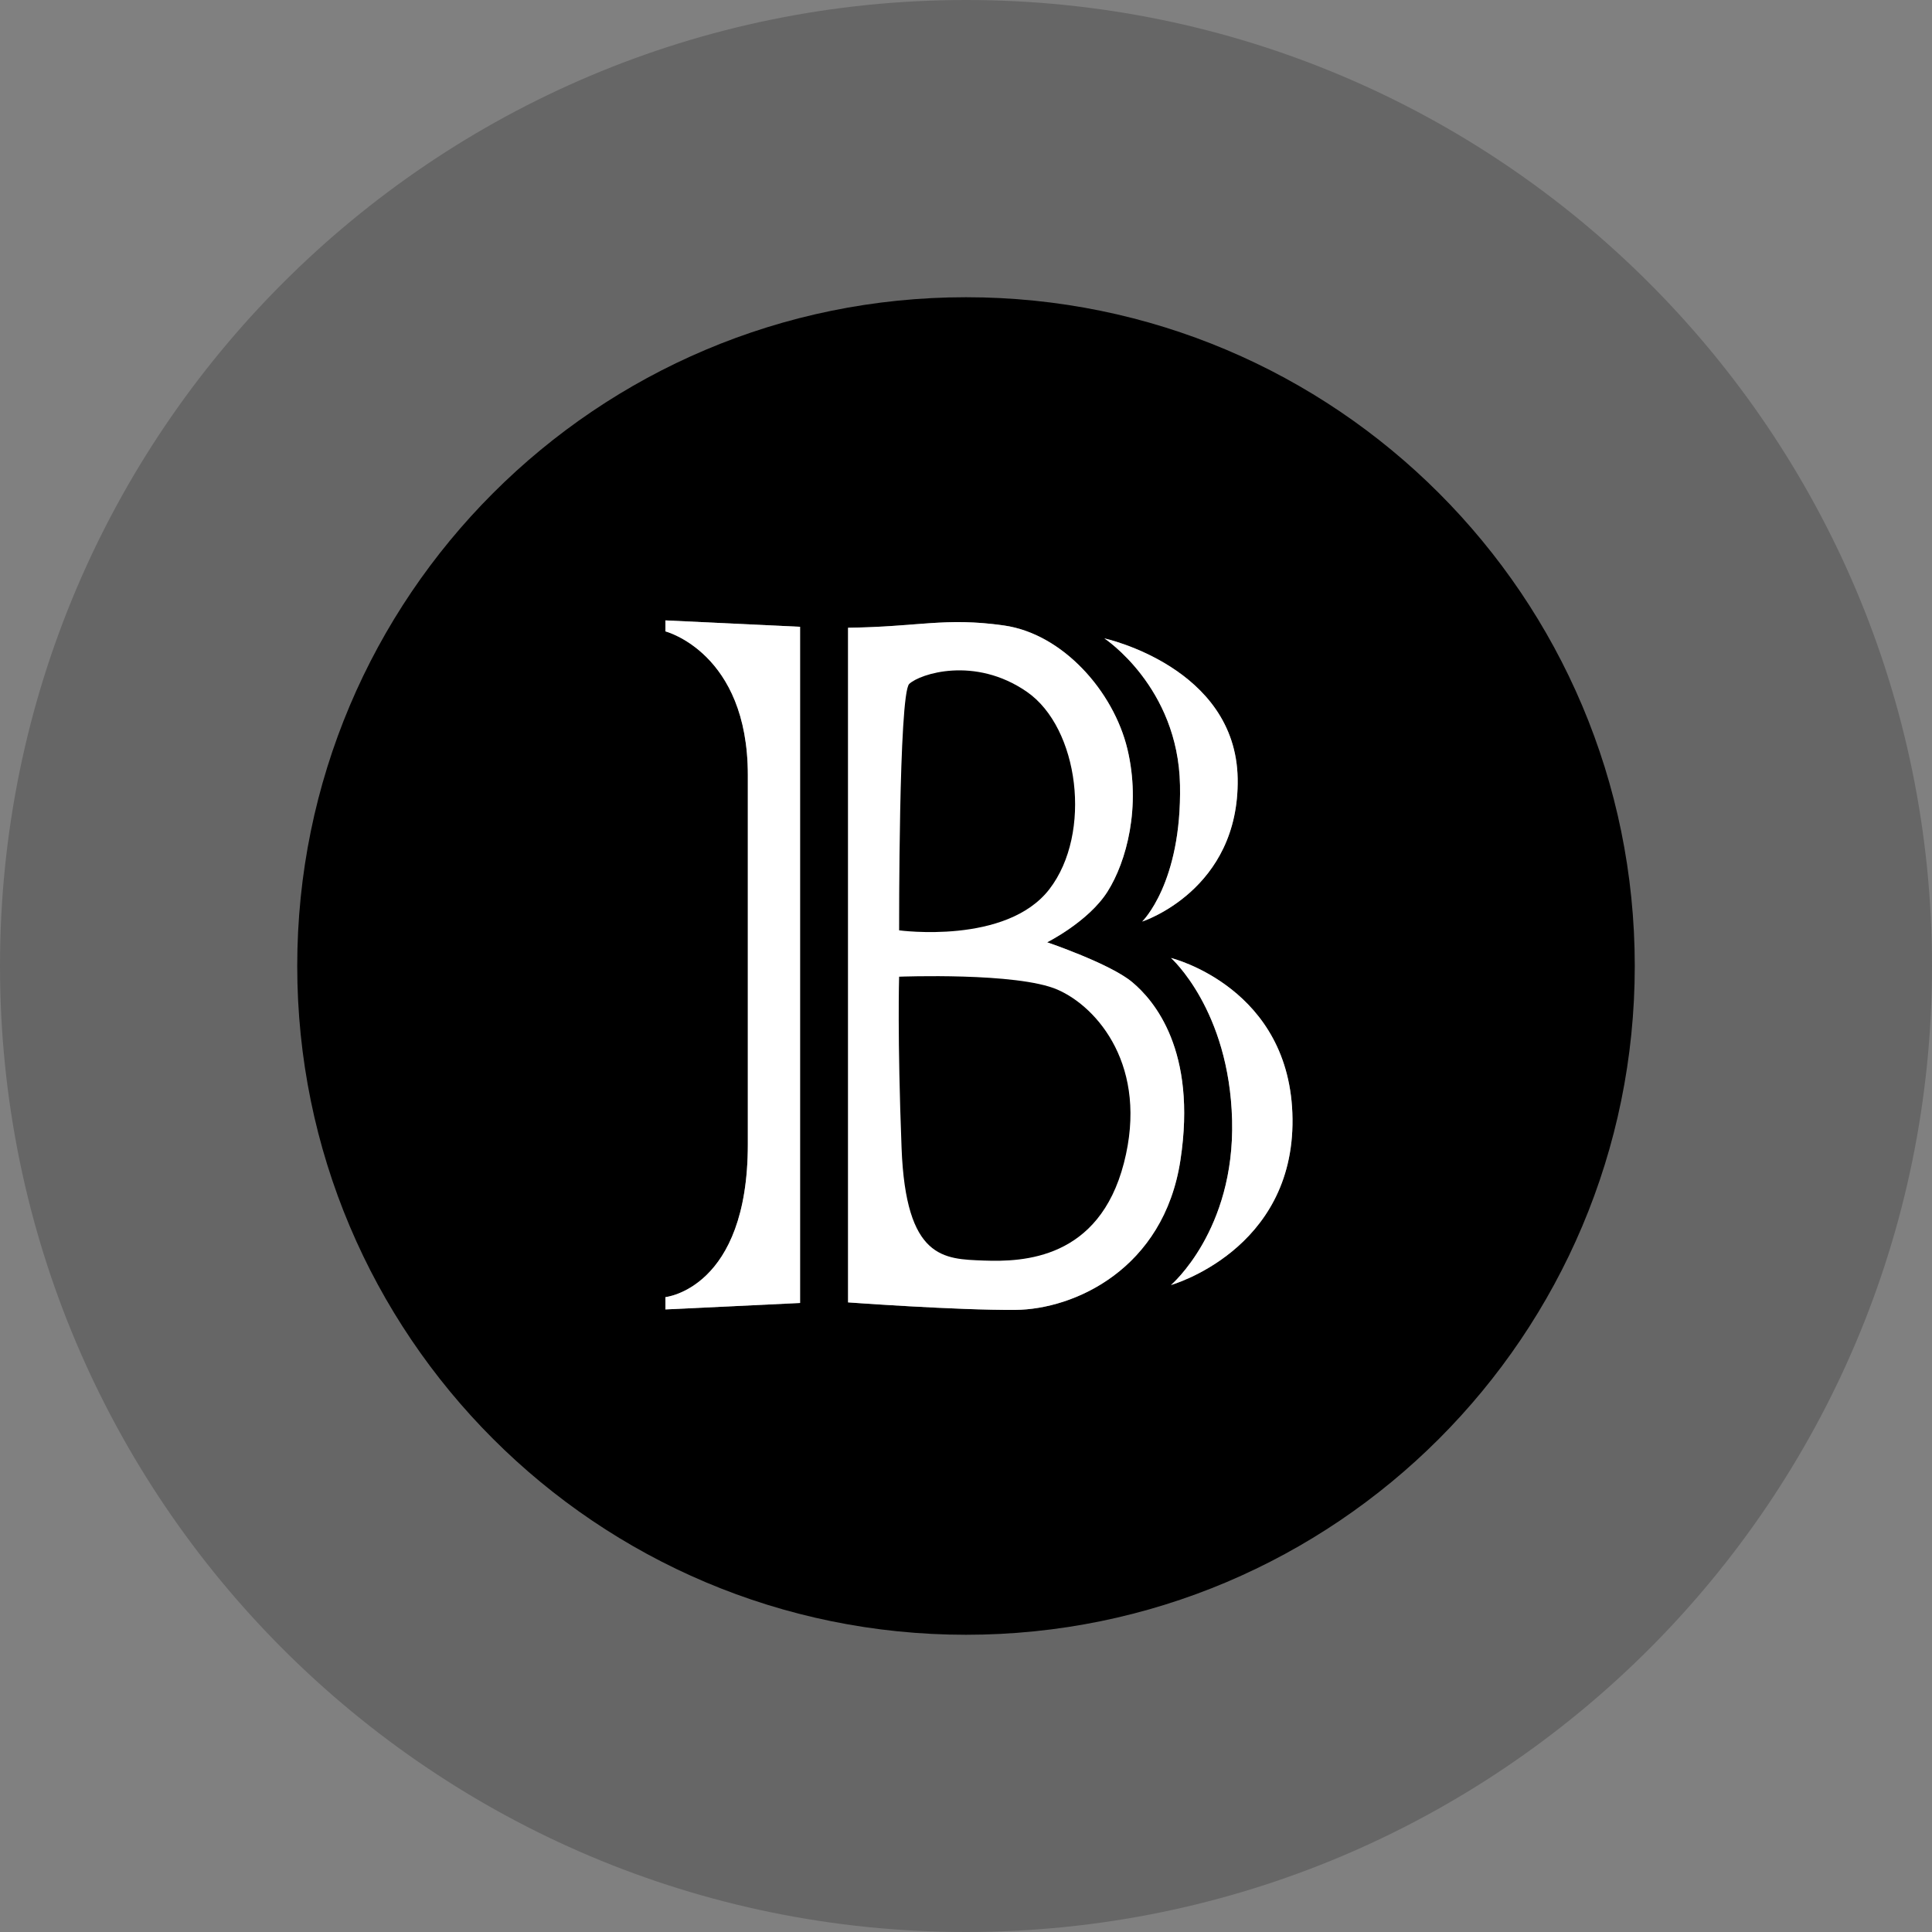 <svg width="26" height="26" viewBox="0 0 26 26" fill="none" xmlns="http://www.w3.org/2000/svg">
<rect x="0" y="0" width="26" height="26" fill="#808080" stroke="none"/>
<path opacity="0.2" fill-rule="evenodd" clip-rule="evenodd" d="M26 13C26 20.18 20.18 26 13 26C5.82 26 0 20.18 0 13C0 5.82 5.82 0 13 0C20.18 0 26 5.82 26 13ZM19.548 12.763C19.548 16.273 16.703 19.118 13.193 19.118C9.684 19.118 6.839 16.273 6.839 12.763C6.839 9.254 9.684 6.409 13.193 6.409C16.703 6.409 19.548 9.254 19.548 12.763Z" fill="black"/>
<path fill-rule="evenodd" clip-rule="evenodd" d="M13 4C8.029 4 4 8.029 4 13C4 17.971 8.029 22 13 22C17.971 22 22 17.971 22 13C22 8.029 17.971 4 13 4ZM16.656 10.478C16.68 11.98 15.371 12.402 15.371 12.402C15.371 12.402 15.905 11.886 15.88 10.565C15.855 9.243 14.862 8.591 14.862 8.591C14.862 8.591 16.631 8.976 16.656 10.478ZM8.955 17.622L10.767 17.535V8.435L8.955 8.349V8.497C8.955 8.497 10.064 8.783 10.064 10.43V15.4C10.064 17.345 8.955 17.456 8.955 17.456V17.622ZM13.664 17.628C12.876 17.634 11.413 17.527 11.413 17.527V8.448C11.774 8.443 12.048 8.422 12.29 8.403L12.29 8.403C12.694 8.372 13.012 8.347 13.509 8.417C14.303 8.529 14.986 9.305 15.172 10.08C15.358 10.856 15.16 11.595 14.905 11.998C14.65 12.402 14.092 12.681 14.092 12.681C14.092 12.681 14.936 12.967 15.234 13.215C15.533 13.463 16.11 14.14 15.886 15.611C15.663 17.082 14.452 17.622 13.664 17.628H13.664ZM16.581 15.075C16.618 16.561 15.759 17.293 15.759 17.293C15.759 17.293 17.413 16.827 17.394 15.058C17.376 13.289 15.759 12.892 15.759 12.892C15.759 12.892 16.543 13.59 16.581 15.075Z" fill="black"/>
<path fill-rule="evenodd" clip-rule="evenodd" d="M15.759 17.293C15.759 17.293 16.618 16.561 16.581 15.075C16.543 13.59 15.759 12.892 15.759 12.892C15.759 12.892 17.376 13.289 17.394 15.058C17.413 16.827 15.759 17.293 15.759 17.293Z" fill="white"/>
<path fill-rule="evenodd" clip-rule="evenodd" d="M13.664 17.628C12.876 17.634 11.413 17.527 11.413 17.527V8.448C12.377 8.435 12.714 8.305 13.509 8.417C14.303 8.529 14.986 9.305 15.172 10.08C15.358 10.856 15.16 11.595 14.905 11.998C14.65 12.402 14.092 12.681 14.092 12.681C14.092 12.681 14.936 12.967 15.234 13.215C15.533 13.463 16.11 14.14 15.886 15.611C15.663 17.082 14.452 17.622 13.664 17.628" fill="white"/>
<path fill-rule="evenodd" clip-rule="evenodd" d="M10.767 17.535L8.955 17.622V17.456C8.955 17.456 10.064 17.345 10.064 15.4V10.43C10.064 8.783 8.955 8.497 8.955 8.497V8.349L10.767 8.435V17.535Z" fill="white"/>
<path fill-rule="evenodd" clip-rule="evenodd" d="M16.656 10.478C16.68 11.98 15.371 12.402 15.371 12.402C15.371 12.402 15.905 11.886 15.88 10.565C15.855 9.243 14.862 8.591 14.862 8.591C14.862 8.591 16.631 8.976 16.656 10.478Z" fill="white"/>
<path d="M14.123 11.965C14.702 11.212 14.521 9.795 13.819 9.31C13.118 8.825 12.379 9.068 12.236 9.204C12.093 9.341 12.1 12.52 12.1 12.52C12.1 12.52 13.544 12.718 14.123 11.965Z" fill="black"/>
<path d="M14.231 13.318C13.689 13.082 12.1 13.144 12.1 13.144C12.1 13.144 12.075 13.947 12.133 15.449C12.19 16.951 12.704 16.943 13.238 16.964C13.771 16.984 14.79 16.947 15.125 15.652C15.46 14.357 14.773 13.554 14.231 13.318" fill="black"/>
</svg>
